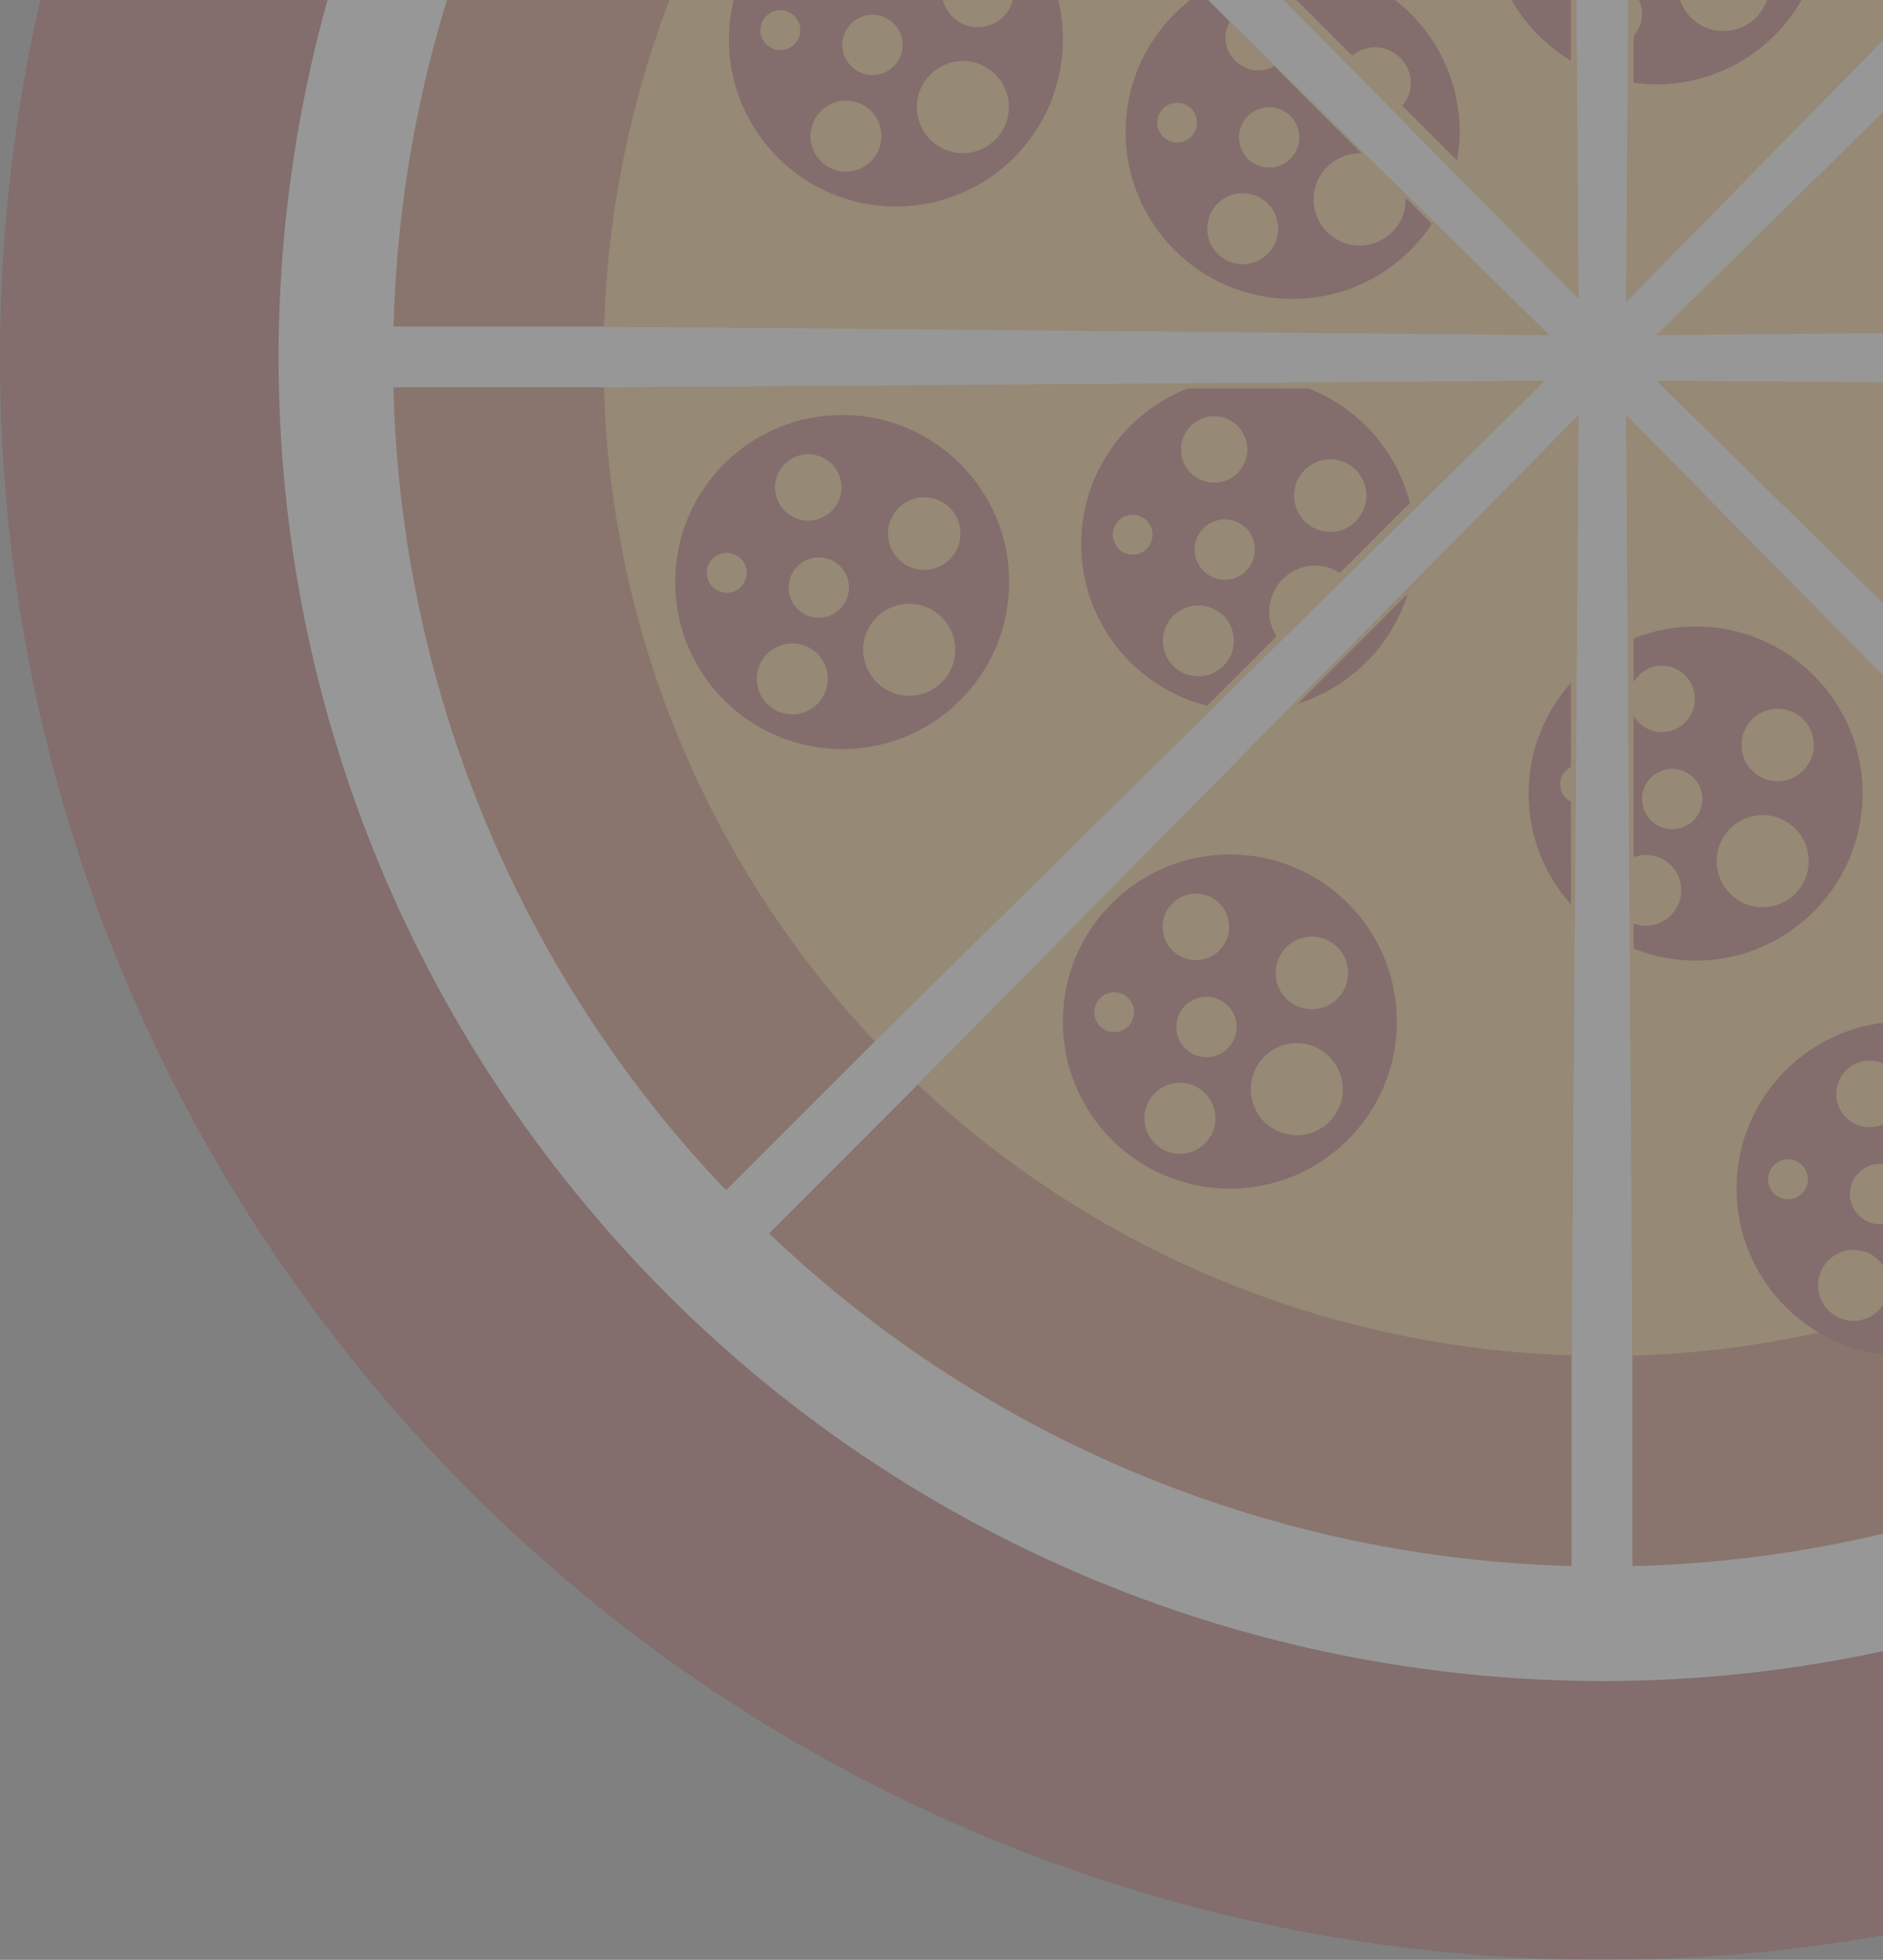 <svg width="124" height="129" viewBox="0 0 124 129" fill="none" xmlns="http://www.w3.org/2000/svg">
<rect x="0" y="0" width="124" height="129" fill="#808080" stroke="none"/>
<g style="mix-blend-mode:multiply" opacity="0.18">
<path d="M176.1 -32.535C145.152 -71.525 88.462 -78.046 49.472 -47.106C10.482 -16.158 3.96 40.532 34.901 79.522C65.849 118.512 122.539 125.034 161.536 94.093C200.512 63.153 207.04 6.455 176.1 -32.535Z" fill="white"/>
<path d="M188.134 -42.083C151.915 -87.719 85.559 -95.352 39.916 -59.14C-5.719 -22.921 -13.352 43.442 22.867 89.078C59.086 134.721 125.441 142.354 171.084 106.134C216.72 69.908 224.353 3.553 188.134 -42.083ZM159.679 91.761C121.976 121.678 67.157 115.376 37.233 77.672C7.316 39.969 13.618 -14.849 51.322 -44.766C89.025 -74.691 143.843 -68.381 173.76 -30.678C203.685 7.025 197.375 61.844 159.679 91.761Z" fill="#8F1816"/>
<path d="M25.916 21.494C26.413 2.23 33.87 -16.728 47.812 -31.357L100.664 21.494H25.916ZM103.493 28.33L50.642 81.182C65.271 95.124 84.229 102.582 103.493 103.079V28.33ZM25.908 25.501C26.31 42.192 31.955 58.898 43.133 72.986C44.625 74.865 46.189 76.642 47.812 78.345L100.657 25.494H25.908V25.501ZM110.329 25.501L163.181 78.353C177.116 63.73 184.581 44.766 185.071 25.501H110.329ZM103.493 18.665V-56.091C86.802 -55.681 70.097 -50.052 56.008 -38.866C54.129 -37.374 52.352 -35.81 50.649 -34.187L103.493 18.665ZM107.5 -56.084V18.658L160.352 -34.194C145.73 -48.129 126.765 -55.586 107.5 -56.084ZM107.5 28.337V103.086C124.198 102.677 140.904 97.04 154.993 85.861C156.872 84.37 158.641 82.805 160.352 81.182L107.5 28.337ZM163.181 -31.357L110.329 21.494H185.085C184.676 4.803 179.039 -11.903 167.86 -25.991C166.369 -27.877 164.804 -29.647 163.181 -31.357Z" fill="#B44418"/>
<path d="M109.087 25.061L153.392 68.555C164.665 56.602 170.726 41.182 171.216 25.5L109.087 25.061Z" fill="#FBB040"/>
<path d="M153.384 -21.554L109.087 22.057L171.231 21.494C170.829 7.822 166.171 -5.842 157.011 -17.387C155.848 -18.841 154.635 -20.223 153.384 -21.554Z" fill="#FBB040"/>
<path d="M146.38 75.004C147.835 73.849 149.217 72.627 150.548 71.377L107.083 27.314L107.5 89.231C121.172 88.822 134.843 84.164 146.38 75.004Z" fill="#FBB040"/>
<path d="M107.5 -42.222L107.083 19.885L150.555 -24.398C138.601 -35.672 123.182 -41.732 107.5 -42.222Z" fill="#FBB040"/>
<path d="M102.031 22.057L57.602 -21.561C46.328 -9.6 40.267 5.812 39.778 21.494L102.031 22.057Z" fill="#FBB040"/>
<path d="M39.763 25.5C40.172 39.172 44.829 52.836 53.983 64.373C55.138 65.828 56.359 67.21 57.609 68.548L101.739 25.061L39.763 25.5Z" fill="#FBB040"/>
<path d="M64.621 -28.017C63.158 -26.862 61.784 -25.641 60.446 -24.39L103.954 19.673L103.494 -42.237C89.822 -41.827 76.157 -37.17 64.621 -28.017Z" fill="#FBB040"/>
<path d="M103.954 27.314L60.439 71.385C72.392 82.658 87.819 88.727 103.494 89.209L103.954 27.314Z" fill="#FBB040"/>
<path d="M107.58 -13.709C108.421 -13.402 109.035 -12.619 109.035 -11.669C109.035 -10.719 108.421 -9.936 107.58 -9.629V-7.063C108.662 -7.041 109.533 -6.164 109.533 -5.082C109.533 -4 108.662 -3.122 107.58 -3.1V-0.534C107.909 -0.132 108.136 0.365 108.136 0.921C108.136 1.484 107.909 1.973 107.58 2.383V5.439C108.07 5.505 108.575 5.549 109.087 5.549C115.155 5.549 120.082 0.628 120.082 -5.447C120.082 -11.523 115.155 -16.443 109.087 -16.443C108.575 -16.443 108.078 -16.399 107.58 -16.326V-13.709ZM114.489 -11.018C115.805 -11.018 116.88 -9.951 116.88 -8.628C116.88 -7.312 115.805 -6.237 114.489 -6.237C113.166 -6.237 112.099 -7.304 112.099 -8.628C112.099 -9.951 113.166 -11.018 114.489 -11.018ZM113.495 -4.022C115.169 -4.022 116.529 -2.662 116.529 -0.987C116.529 0.687 115.169 2.047 113.495 2.047C111.821 2.047 110.461 0.687 110.461 -0.987C110.461 -2.662 111.821 -4.022 113.495 -4.022Z" fill="#8F1816"/>
<path d="M125.354 67.24C119.278 67.24 114.358 72.167 114.358 78.236C114.358 84.311 119.278 89.231 125.354 89.231C131.429 89.231 136.349 84.304 136.349 78.236C136.349 72.16 131.422 67.24 125.354 67.24ZM123.109 69.813C124.315 69.813 125.302 70.793 125.302 71.999C125.302 73.213 124.323 74.193 123.109 74.193C121.903 74.193 120.916 73.213 120.916 71.999C120.923 70.8 121.903 69.813 123.109 69.813ZM117.743 78.938C117.019 78.938 116.427 78.353 116.427 77.621C116.427 76.898 117.019 76.305 117.743 76.305C118.467 76.305 119.059 76.898 119.059 77.621C119.051 78.353 118.467 78.938 117.743 78.938ZM122.064 86.943C120.777 86.943 119.724 85.898 119.724 84.604C119.724 83.309 120.77 82.264 122.064 82.264C123.358 82.264 124.403 83.309 124.403 84.604C124.403 85.89 123.358 86.943 122.064 86.943ZM123.804 80.582C122.707 80.582 121.815 79.691 121.815 78.594C121.815 77.497 122.707 76.605 123.804 76.605C124.9 76.605 125.792 77.497 125.792 78.594C125.792 79.698 124.908 80.582 123.804 80.582ZM129.762 85.722C128.088 85.722 126.728 84.362 126.728 82.688C126.728 81.014 128.088 79.654 129.762 79.654C131.436 79.654 132.796 81.014 132.796 82.688C132.796 84.362 131.436 85.722 129.762 85.722ZM130.749 77.424C129.433 77.424 128.358 76.357 128.358 75.033C128.358 73.717 129.426 72.643 130.749 72.643C132.065 72.643 133.133 73.71 133.133 75.033C133.14 76.357 132.065 77.424 130.749 77.424Z" fill="#8F1816"/>
<path d="M85.121 -2.311C84.477 -2.311 83.856 -2.245 83.242 -2.142L89.047 3.663C89.456 3.334 89.953 3.107 90.524 3.107C91.84 3.107 92.907 4.174 92.907 5.49C92.907 6.061 92.68 6.558 92.351 6.967L95.948 10.564C96.051 9.95 96.124 9.329 96.124 8.685C96.117 2.61 91.196 -2.311 85.121 -2.311Z" fill="#8F1816"/>
<path d="M80.99 56.244C74.914 56.244 69.994 61.164 69.994 67.24C69.994 73.315 74.914 78.236 80.99 78.236C87.065 78.236 91.986 73.315 91.986 67.24C91.986 61.164 87.065 56.244 80.99 56.244ZM78.753 58.817C79.959 58.817 80.946 59.797 80.946 61.003C80.946 62.217 79.966 63.197 78.753 63.197C77.546 63.197 76.559 62.217 76.559 61.003C76.559 59.797 77.539 58.817 78.753 58.817ZM73.379 67.942C72.655 67.942 72.063 67.357 72.063 66.626C72.063 65.902 72.655 65.31 73.379 65.31C74.103 65.31 74.688 65.902 74.688 66.626C74.688 67.357 74.103 67.942 73.379 67.942ZM77.7 75.947C76.413 75.947 75.36 74.902 75.36 73.608C75.36 72.314 76.406 71.268 77.7 71.268C78.994 71.268 80.04 72.314 80.04 73.608C80.04 74.894 78.994 75.947 77.7 75.947ZM79.447 69.587C78.351 69.587 77.459 68.695 77.459 67.598C77.459 66.501 78.351 65.609 79.447 65.609C80.544 65.609 81.436 66.501 81.436 67.598C81.436 68.702 80.544 69.587 79.447 69.587ZM85.398 74.726C83.724 74.726 82.364 73.366 82.364 71.692C82.364 70.018 83.724 68.658 85.398 68.658C87.073 68.658 88.433 70.018 88.433 71.692C88.433 73.366 87.073 74.726 85.398 74.726ZM86.385 66.428C85.07 66.428 84.002 65.361 84.002 64.037C84.002 62.721 85.07 61.647 86.385 61.647C87.701 61.647 88.776 62.714 88.776 64.037C88.776 65.361 87.709 66.428 86.385 66.428Z" fill="#8F1816"/>
<path d="M74.125 8.678C74.125 14.753 79.045 19.674 85.121 19.674C88.952 19.674 92.322 17.714 94.289 14.739L92.556 13.006C92.556 13.05 92.571 13.086 92.571 13.13C92.571 14.805 91.211 16.164 89.537 16.164C87.862 16.164 86.502 14.805 86.502 13.13C86.502 11.456 87.862 10.096 89.537 10.096C89.58 10.096 89.617 10.111 89.661 10.111L83.907 4.35C83.6 4.518 83.264 4.635 82.883 4.635C81.677 4.635 80.69 3.655 80.69 2.449C80.69 2.076 80.814 1.732 80.983 1.433L79.06 -0.49C76.091 1.484 74.125 4.854 74.125 8.678ZM83.578 7.055C84.682 7.055 85.567 7.947 85.567 9.043C85.567 10.14 84.675 11.032 83.578 11.032C82.481 11.032 81.589 10.14 81.589 9.043C81.589 7.947 82.481 7.055 83.578 7.055ZM81.838 12.714C83.132 12.714 84.17 13.759 84.17 15.053C84.17 16.34 83.125 17.393 81.838 17.393C80.544 17.393 79.499 16.347 79.499 15.053C79.499 13.759 80.544 12.714 81.838 12.714ZM78.826 8.071C78.826 8.795 78.241 9.387 77.517 9.387C76.793 9.387 76.201 8.802 76.201 8.071C76.201 7.347 76.793 6.762 77.517 6.762C78.234 6.762 78.826 7.347 78.826 8.071Z" fill="#8F1816"/>
<path d="M103.45 52.771C103.033 52.551 102.74 52.127 102.74 51.623C102.74 51.118 103.033 50.694 103.45 50.475V44.941C101.724 46.878 100.664 49.43 100.664 52.237C100.664 55.037 101.717 57.589 103.45 59.534V52.771Z" fill="#8F1816"/>
<path d="M92.695 39.099L85.494 46.301C88.915 45.226 91.62 42.528 92.695 39.099Z" fill="#8F1816"/>
<path d="M83.578 40.261C83.578 38.587 84.938 37.227 86.612 37.227C87.212 37.227 87.767 37.41 88.235 37.71L92.841 33.104C91.964 29.646 89.449 26.838 86.166 25.566H78.226C74.125 27.16 71.2 31.145 71.2 35.809C71.2 40.949 74.732 45.248 79.491 46.454L84.061 41.885C83.761 41.417 83.578 40.861 83.578 40.261ZM87.599 30.231C88.915 30.231 89.983 31.298 89.983 32.621C89.983 33.937 88.915 35.012 87.599 35.012C86.283 35.012 85.216 33.945 85.216 32.621C85.216 31.298 86.283 30.231 87.599 30.231ZM79.959 27.394C81.165 27.394 82.145 28.374 82.145 29.58C82.145 30.794 81.165 31.773 79.959 31.773C78.753 31.773 77.766 30.794 77.766 29.58C77.773 28.374 78.753 27.394 79.959 27.394ZM74.593 36.511C73.869 36.511 73.277 35.919 73.277 35.195C73.277 34.471 73.862 33.879 74.593 33.879C75.317 33.879 75.901 34.471 75.901 35.195C75.901 35.926 75.317 36.511 74.593 36.511ZM78.914 44.517C77.62 44.517 76.574 43.471 76.574 42.184C76.574 40.89 77.62 39.845 78.914 39.845C80.208 39.845 81.253 40.89 81.253 42.184C81.253 43.471 80.208 44.517 78.914 44.517ZM80.654 38.163C79.557 38.163 78.665 37.271 78.665 36.175C78.665 35.078 79.557 34.186 80.654 34.186C81.758 34.186 82.642 35.078 82.642 36.175C82.642 37.271 81.758 38.163 80.654 38.163Z" fill="#8F1816"/>
<path d="M58.998 13.591C65.074 13.591 69.994 8.671 69.994 2.595C69.994 -3.48 65.066 -8.401 58.998 -8.401C52.923 -8.401 48.002 -3.473 48.002 2.595C48.002 8.663 52.923 13.591 58.998 13.591ZM64.401 -2.99C65.717 -2.99 66.784 -1.923 66.784 -0.6C66.784 0.716 65.717 1.791 64.401 1.791C63.085 1.791 62.01 0.724 62.01 -0.6C62.01 -1.916 63.078 -2.99 64.401 -2.99ZM63.407 4.014C65.081 4.014 66.441 5.373 66.441 7.048C66.441 8.722 65.081 10.082 63.407 10.082C61.733 10.082 60.373 8.722 60.373 7.048C60.38 5.373 61.733 4.014 63.407 4.014ZM59.444 2.953C59.444 4.05 58.552 4.942 57.456 4.942C56.359 4.942 55.467 4.05 55.467 2.953C55.467 1.857 56.359 0.965 57.456 0.965C58.552 0.972 59.444 1.857 59.444 2.953ZM56.761 -5.82C57.967 -5.82 58.954 -4.84 58.954 -3.634C58.954 -2.427 57.975 -1.448 56.761 -1.448C55.555 -1.448 54.575 -2.427 54.575 -3.634C54.568 -4.84 55.547 -5.82 56.761 -5.82ZM55.708 6.624C57.002 6.624 58.048 7.669 58.048 8.963C58.048 10.25 57.002 11.303 55.708 11.303C54.422 11.303 53.369 10.257 53.369 8.963C53.376 7.676 54.422 6.624 55.708 6.624ZM50.071 1.988C50.071 1.265 50.664 0.672 51.387 0.672C52.111 0.672 52.703 1.257 52.703 1.988C52.703 2.72 52.111 3.304 51.387 3.304C50.664 3.297 50.071 2.712 50.071 1.988Z" fill="#8F1816"/>
<path d="M122.656 52.23C122.656 46.154 117.736 41.234 111.66 41.234C110.22 41.234 108.845 41.519 107.58 42.024V44.89C107.968 44.261 108.633 43.815 109.423 43.815C110.629 43.815 111.616 44.795 111.616 46.001C111.616 47.207 110.636 48.194 109.423 48.194C108.633 48.194 107.968 47.748 107.58 47.12V56.427C107.829 56.331 108.092 56.266 108.377 56.266C109.671 56.266 110.717 57.311 110.717 58.598C110.717 59.892 109.671 60.938 108.377 60.938C108.092 60.938 107.829 60.872 107.58 60.777V62.436C108.838 62.941 110.22 63.226 111.66 63.226C117.736 63.226 122.656 58.298 122.656 52.23ZM117.063 46.644C118.379 46.644 119.446 47.712 119.446 49.035C119.446 50.351 118.379 51.426 117.063 51.426C115.747 51.426 114.679 50.358 114.679 49.035C114.679 47.712 115.747 46.644 117.063 46.644ZM110.117 54.584C109.021 54.584 108.129 53.692 108.129 52.596C108.129 51.499 109.021 50.607 110.117 50.607C111.221 50.607 112.106 51.499 112.106 52.596C112.106 53.692 111.221 54.584 110.117 54.584ZM116.076 59.717C114.402 59.717 113.042 58.357 113.042 56.682C113.042 55.008 114.402 53.648 116.076 53.648C117.75 53.648 119.11 55.008 119.11 56.682C119.11 58.357 117.75 59.717 116.076 59.717Z" fill="#8F1816"/>
<path d="M103.45 3.992V-14.864C100.24 -12.941 98.091 -9.446 98.091 -5.432C98.091 -1.433 100.247 2.069 103.45 3.992ZM100.16 -6.047C100.16 -6.77 100.752 -7.363 101.476 -7.363C102.199 -7.363 102.792 -6.77 102.792 -6.047C102.792 -5.323 102.199 -4.731 101.476 -4.731C100.752 -4.731 100.16 -5.323 100.16 -6.047Z" fill="#8F1816"/>
<path d="M55.46 49.306C61.535 49.306 66.456 44.385 66.456 38.31C66.456 32.234 61.528 27.314 55.46 27.314C49.384 27.314 44.464 32.242 44.464 38.31C44.464 44.385 49.392 49.306 55.46 49.306ZM60.863 32.731C62.178 32.731 63.253 33.799 63.253 35.122C63.253 36.438 62.178 37.513 60.863 37.513C59.547 37.513 58.472 36.446 58.472 35.122C58.479 33.799 59.547 32.731 60.863 32.731ZM59.876 39.736C61.55 39.736 62.91 41.095 62.91 42.77C62.91 44.444 61.55 45.804 59.876 45.804C58.201 45.804 56.842 44.444 56.842 42.77C56.842 41.088 58.201 39.736 59.876 39.736ZM55.906 38.675C55.906 39.772 55.014 40.664 53.917 40.664C52.82 40.664 51.928 39.772 51.928 38.675C51.928 37.579 52.82 36.687 53.917 36.687C55.014 36.687 55.906 37.579 55.906 38.675ZM53.222 29.895C54.429 29.895 55.416 30.875 55.416 32.081C55.416 33.287 54.436 34.267 53.222 34.267C52.016 34.267 51.036 33.287 51.036 32.081C51.036 30.875 52.016 29.895 53.222 29.895ZM52.177 42.346C53.471 42.346 54.517 43.391 54.517 44.685C54.517 45.972 53.471 47.025 52.177 47.025C50.89 47.025 49.837 45.979 49.837 44.685C49.837 43.391 50.89 42.346 52.177 42.346ZM46.54 37.703C46.54 36.979 47.132 36.387 47.856 36.387C48.58 36.387 49.172 36.972 49.172 37.703C49.172 38.434 48.58 39.019 47.856 39.019C47.125 39.019 46.54 38.427 46.54 37.703Z" fill="#8F1816"/>
</g>
</svg>
